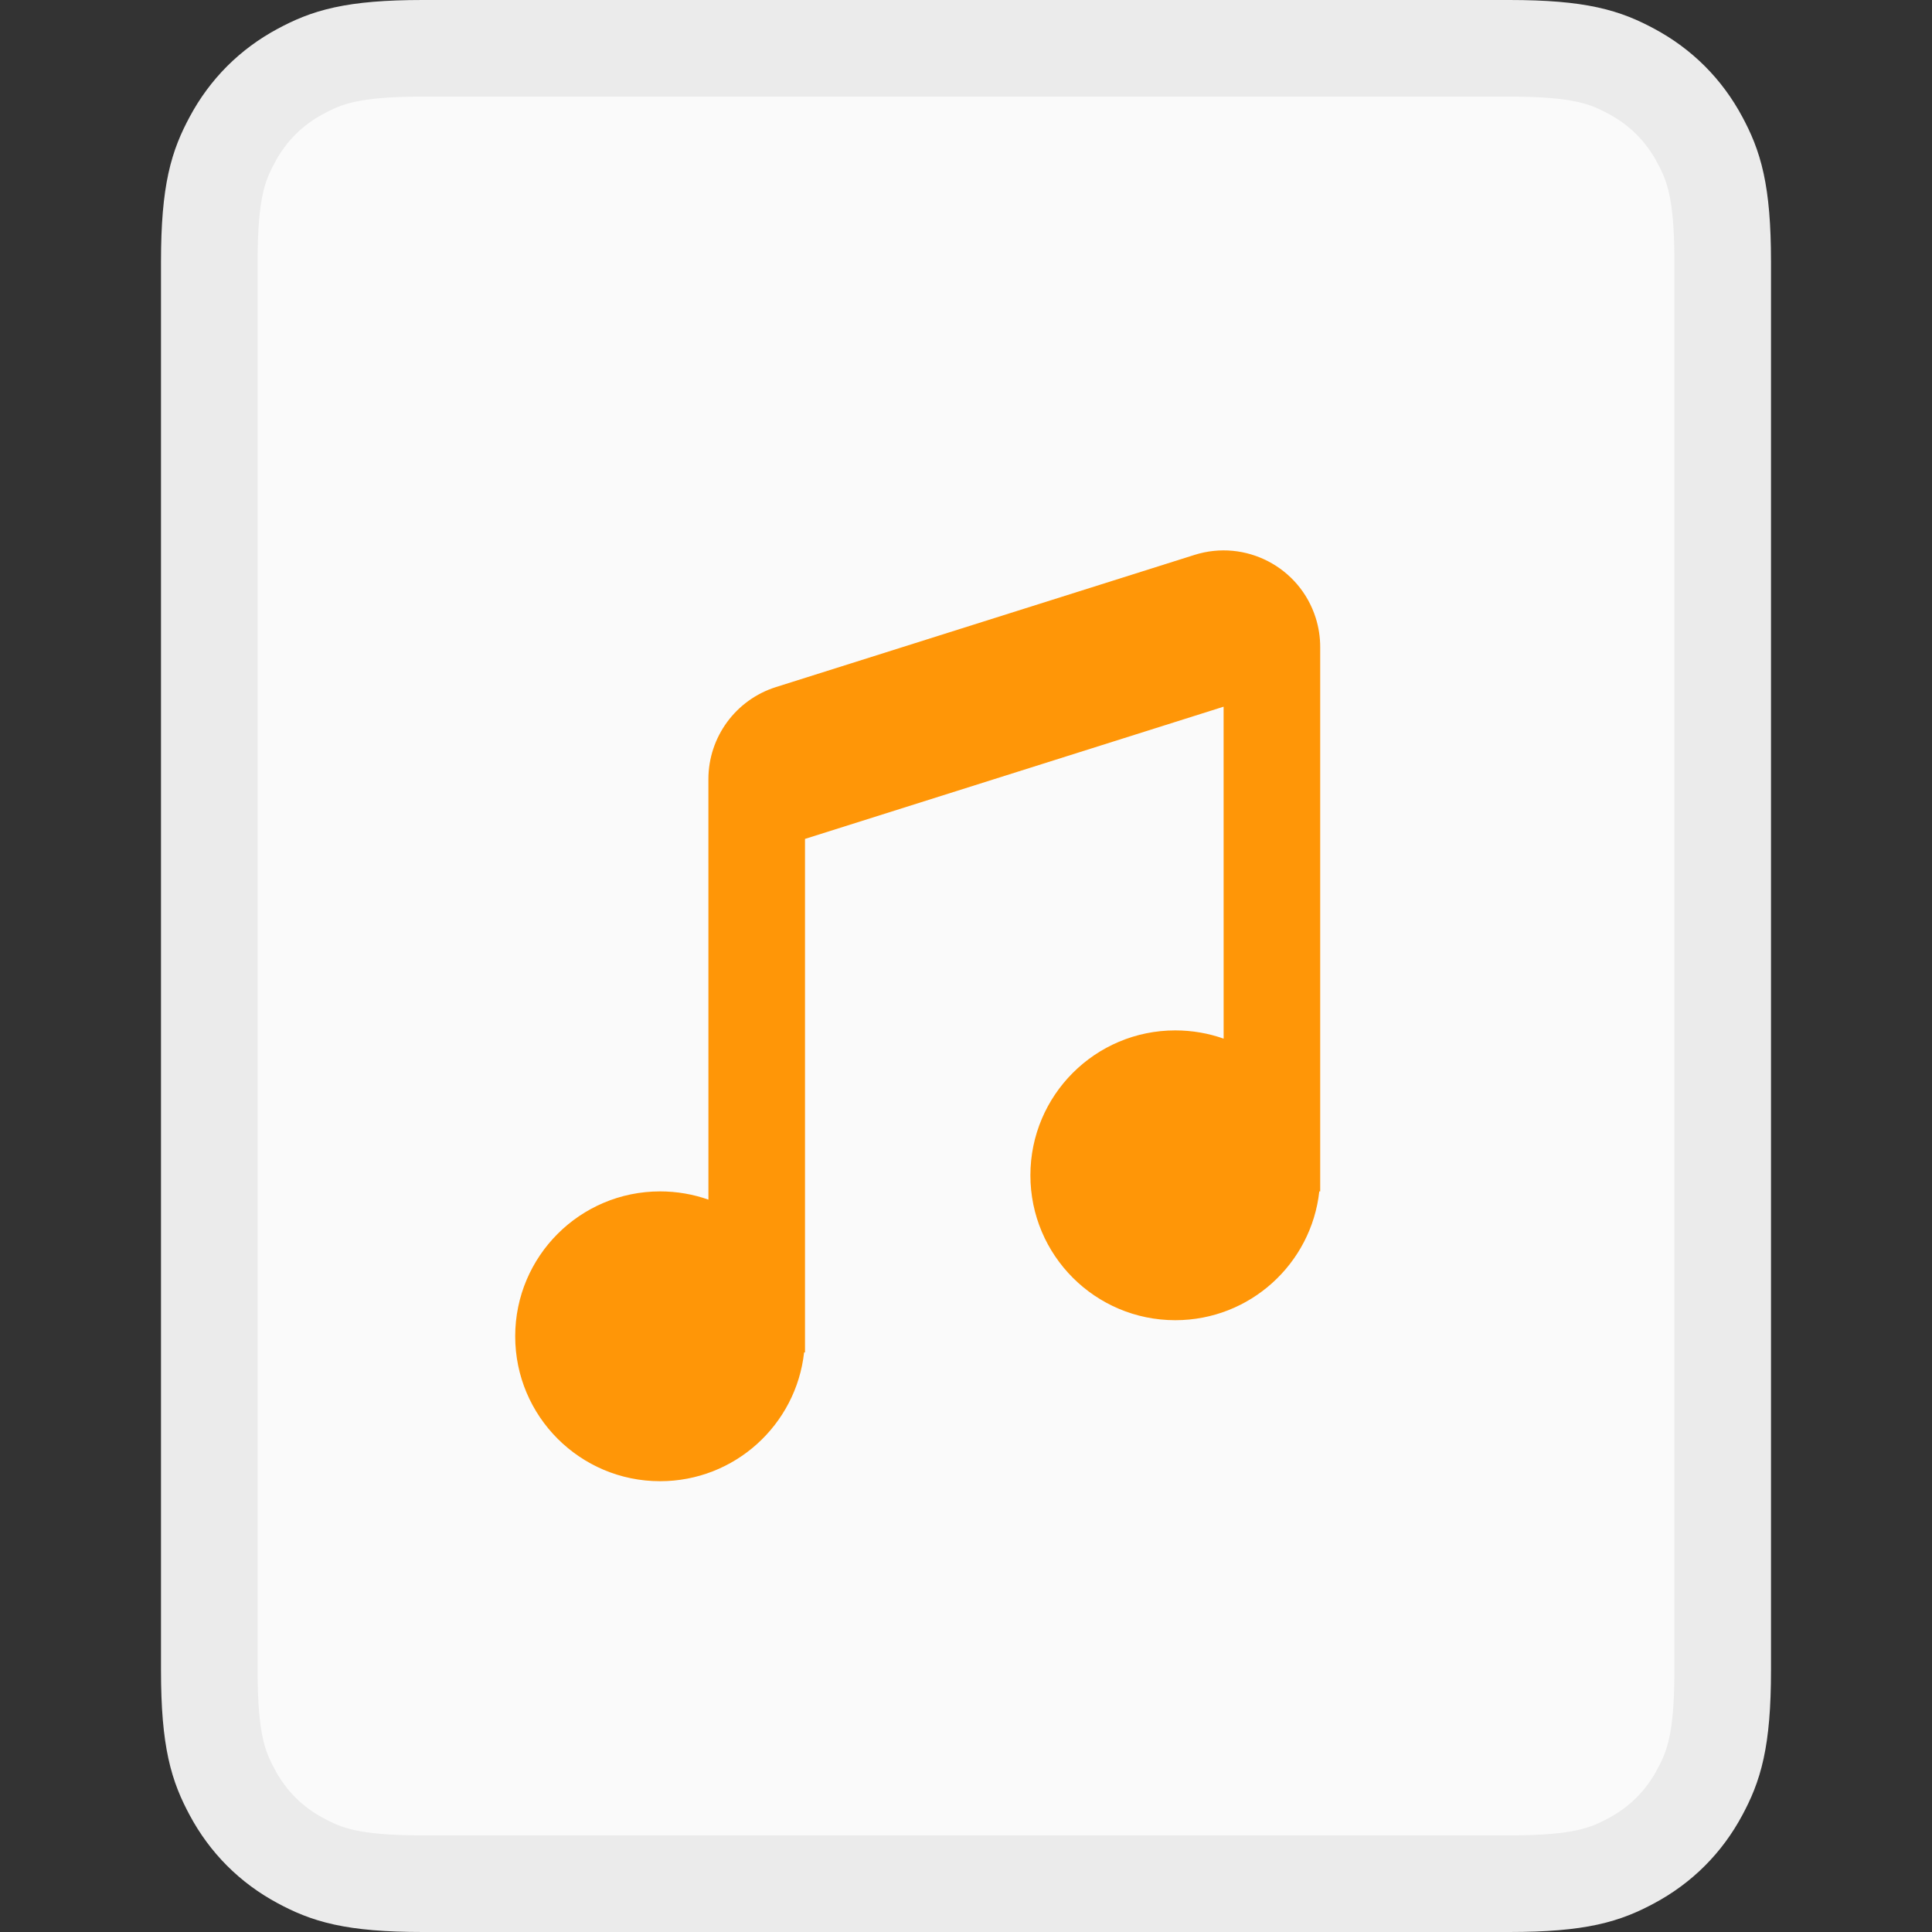 <svg xmlns="http://www.w3.org/2000/svg" width="60" height="60" viewBox="0 0 60 60">
  <rect x="0" y="0" width="60" height="60" fill="#333333" stroke="none"/>
  <g fill="none" fill-rule="evenodd">
    <path fill="#FAFAFA" stroke="#EBEBEB" stroke-width="3" d="M50.661,57.788 C49.86,58.217 49.08,58.5 46.872,58.5 L13.128,58.5 C10.92,58.5 10.14,58.217 9.339,57.788 C8.422,57.298 7.702,56.578 7.212,55.661 C6.783,54.86 6.5,54.08 6.5,51.872 L6.5,8.128 C6.5,5.92 6.783,5.14 7.212,4.339 C7.702,3.422 8.422,2.702 9.339,2.212 C10.14,1.783 10.92,1.5 13.128,1.5 L46.872,1.5 C49.08,1.5 49.86,1.783 50.661,2.212 C51.578,2.702 52.298,3.422 52.788,4.339 C53.217,5.14 53.5,5.92 53.5,8.128 L53.5,51.872 C53.5,54.08 53.217,54.86 52.788,55.661 C52.298,56.578 51.578,57.298 50.661,57.788 Z"/>
    <path fill="#FF9607" d="M40.861,19.19 C40.953,19.482 41,19.787 41,20.093 L41,37 L40.972,37 C40.724,39.25 38.816,41 36.5,41 C34.015,41 32,38.985 32,36.5 C32,34.015 34.015,32 36.5,32 C37.026,32 37.532,32.09 38.001,32.256 L38,21.947 L25,26.053 L25,42 L24.972,42 C24.724,44.25 22.816,46 20.5,46 C18.015,46 16,43.985 16,41.5 C16,39.015 18.015,37 20.5,37 C21.026,37 21.532,37.09 22.001,37.256 L22,24.199 C22,22.89 22.849,21.732 24.097,21.338 L37.097,17.233 C38.677,16.734 40.362,17.61 40.861,19.19 Z"/>
  </g>
</svg>
